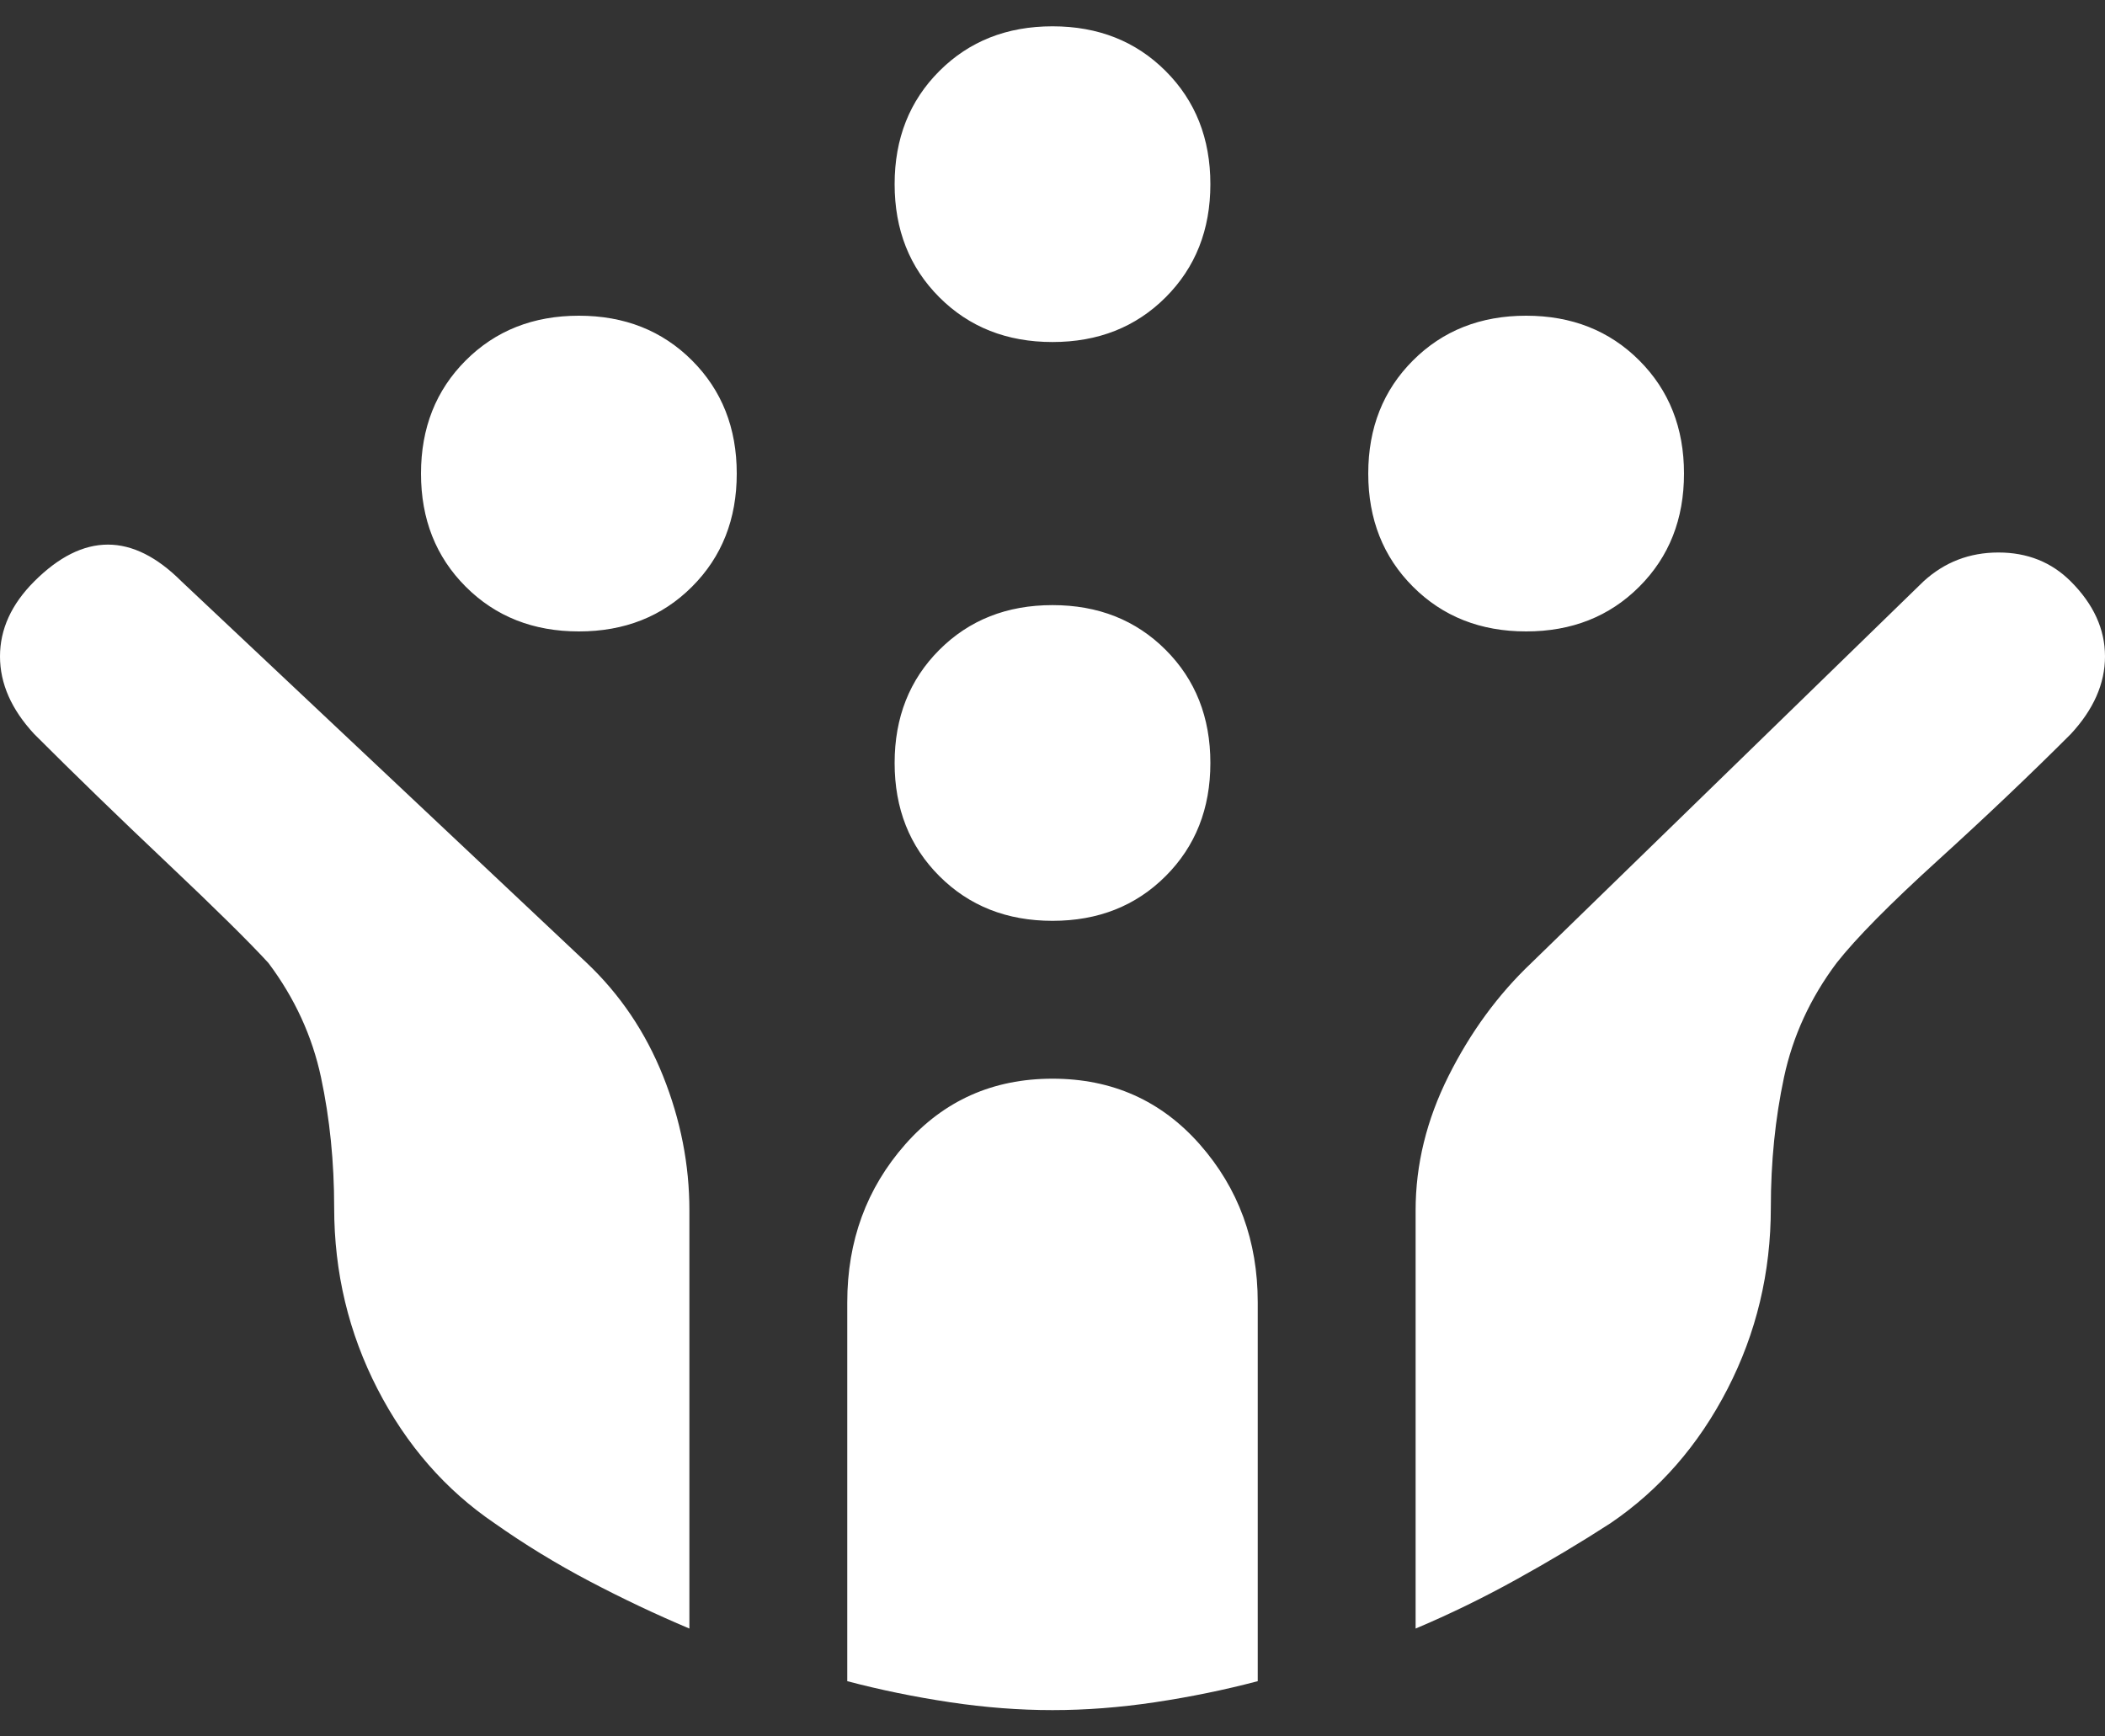 <svg width="40" height="33" viewBox="0 0 40 33" fill="none" xmlns="http://www.w3.org/2000/svg">
<rect x="0" y="0" width="40" height="33" fill="#333333" stroke="none"/>
<path d="M29 12C28.133 12 27.417 11.717 26.85 11.15C26.283 10.583 26 9.867 26 9C26 8.133 26.283 7.417 26.85 6.85C27.417 6.283 28.133 6 29 6C29.867 6 30.583 6.283 31.15 6.85C31.717 7.417 32 8.133 32 9C32 9.867 31.717 10.583 31.15 11.15C30.583 11.717 29.867 12 29 12ZM11 12C10.133 12 9.417 11.717 8.85 11.15C8.283 10.583 8 9.867 8 9C8 8.133 8.283 7.417 8.85 6.85C9.417 6.283 10.133 6 11 6C11.867 6 12.583 6.283 13.15 6.85C13.717 7.417 14 8.133 14 9C14 9.867 13.717 10.583 13.15 11.15C12.583 11.717 11.867 12 11 12ZM20 17.5C19.133 17.5 18.417 17.217 17.85 16.65C17.283 16.083 17 15.367 17 14.5C17 13.633 17.283 12.917 17.85 12.35C18.417 11.783 19.133 11.5 20 11.5C20.867 11.5 21.583 11.783 22.15 12.35C22.717 12.917 23 13.633 23 14.5C23 15.367 22.717 16.083 22.15 16.65C21.583 17.217 20.867 17.5 20 17.5ZM20 6.5C19.133 6.5 18.417 6.217 17.85 5.65C17.283 5.083 17 4.367 17 3.5C17 2.633 17.283 1.917 17.85 1.35C18.417 0.783 19.133 0.5 20 0.5C20.867 0.5 21.583 0.783 22.15 1.35C22.717 1.917 23 2.633 23 3.5C23 4.367 22.717 5.083 22.15 5.65C21.583 6.217 20.867 6.5 20 6.5ZM20 32.5C19.367 32.5 18.717 32.45 18.05 32.35C17.383 32.25 16.733 32.117 16.1 31.95V24.75C16.1 23.583 16.467 22.583 17.2 21.75C17.933 20.917 18.867 20.5 20 20.5C21.133 20.5 22.067 20.917 22.8 21.75C23.533 22.583 23.9 23.583 23.9 24.75V31.95C23.267 32.117 22.617 32.25 21.95 32.35C21.283 32.45 20.633 32.5 20 32.5ZM13.1 30.95C12.467 30.683 11.833 30.383 11.2 30.05C10.567 29.717 9.967 29.35 9.4 28.95C8.467 28.317 7.725 27.467 7.175 26.4C6.625 25.333 6.35 24.183 6.35 22.95C6.35 22.083 6.267 21.258 6.1 20.475C5.933 19.692 5.6 18.967 5.1 18.3C4.733 17.9 4.092 17.267 3.175 16.4C2.258 15.533 1.417 14.717 0.65 13.95C0.217 13.483 0 12.992 0 12.475C0 11.958 0.217 11.483 0.65 11.05C1.117 10.583 1.583 10.35 2.05 10.35C2.517 10.35 2.983 10.583 3.45 11.05L11.15 18.3C11.783 18.9 12.267 19.617 12.6 20.45C12.933 21.283 13.1 22.133 13.1 23V30.95ZM26.9 30.95V23C26.9 22.133 27.108 21.283 27.525 20.45C27.942 19.617 28.467 18.9 29.1 18.3L36.55 11.05C36.95 10.683 37.425 10.5 37.975 10.5C38.525 10.5 38.983 10.683 39.35 11.05C39.783 11.483 40 11.958 40 12.475C40 12.992 39.783 13.483 39.35 13.95C38.583 14.717 37.742 15.517 36.825 16.35C35.908 17.183 35.267 17.833 34.9 18.3C34.4 18.967 34.067 19.692 33.9 20.475C33.733 21.258 33.65 22.083 33.65 22.95C33.65 24.183 33.375 25.333 32.825 26.4C32.275 27.467 31.533 28.317 30.6 28.95C30.033 29.317 29.433 29.675 28.8 30.025C28.167 30.375 27.533 30.683 26.9 30.95Z" fill="white"/>
</svg>
